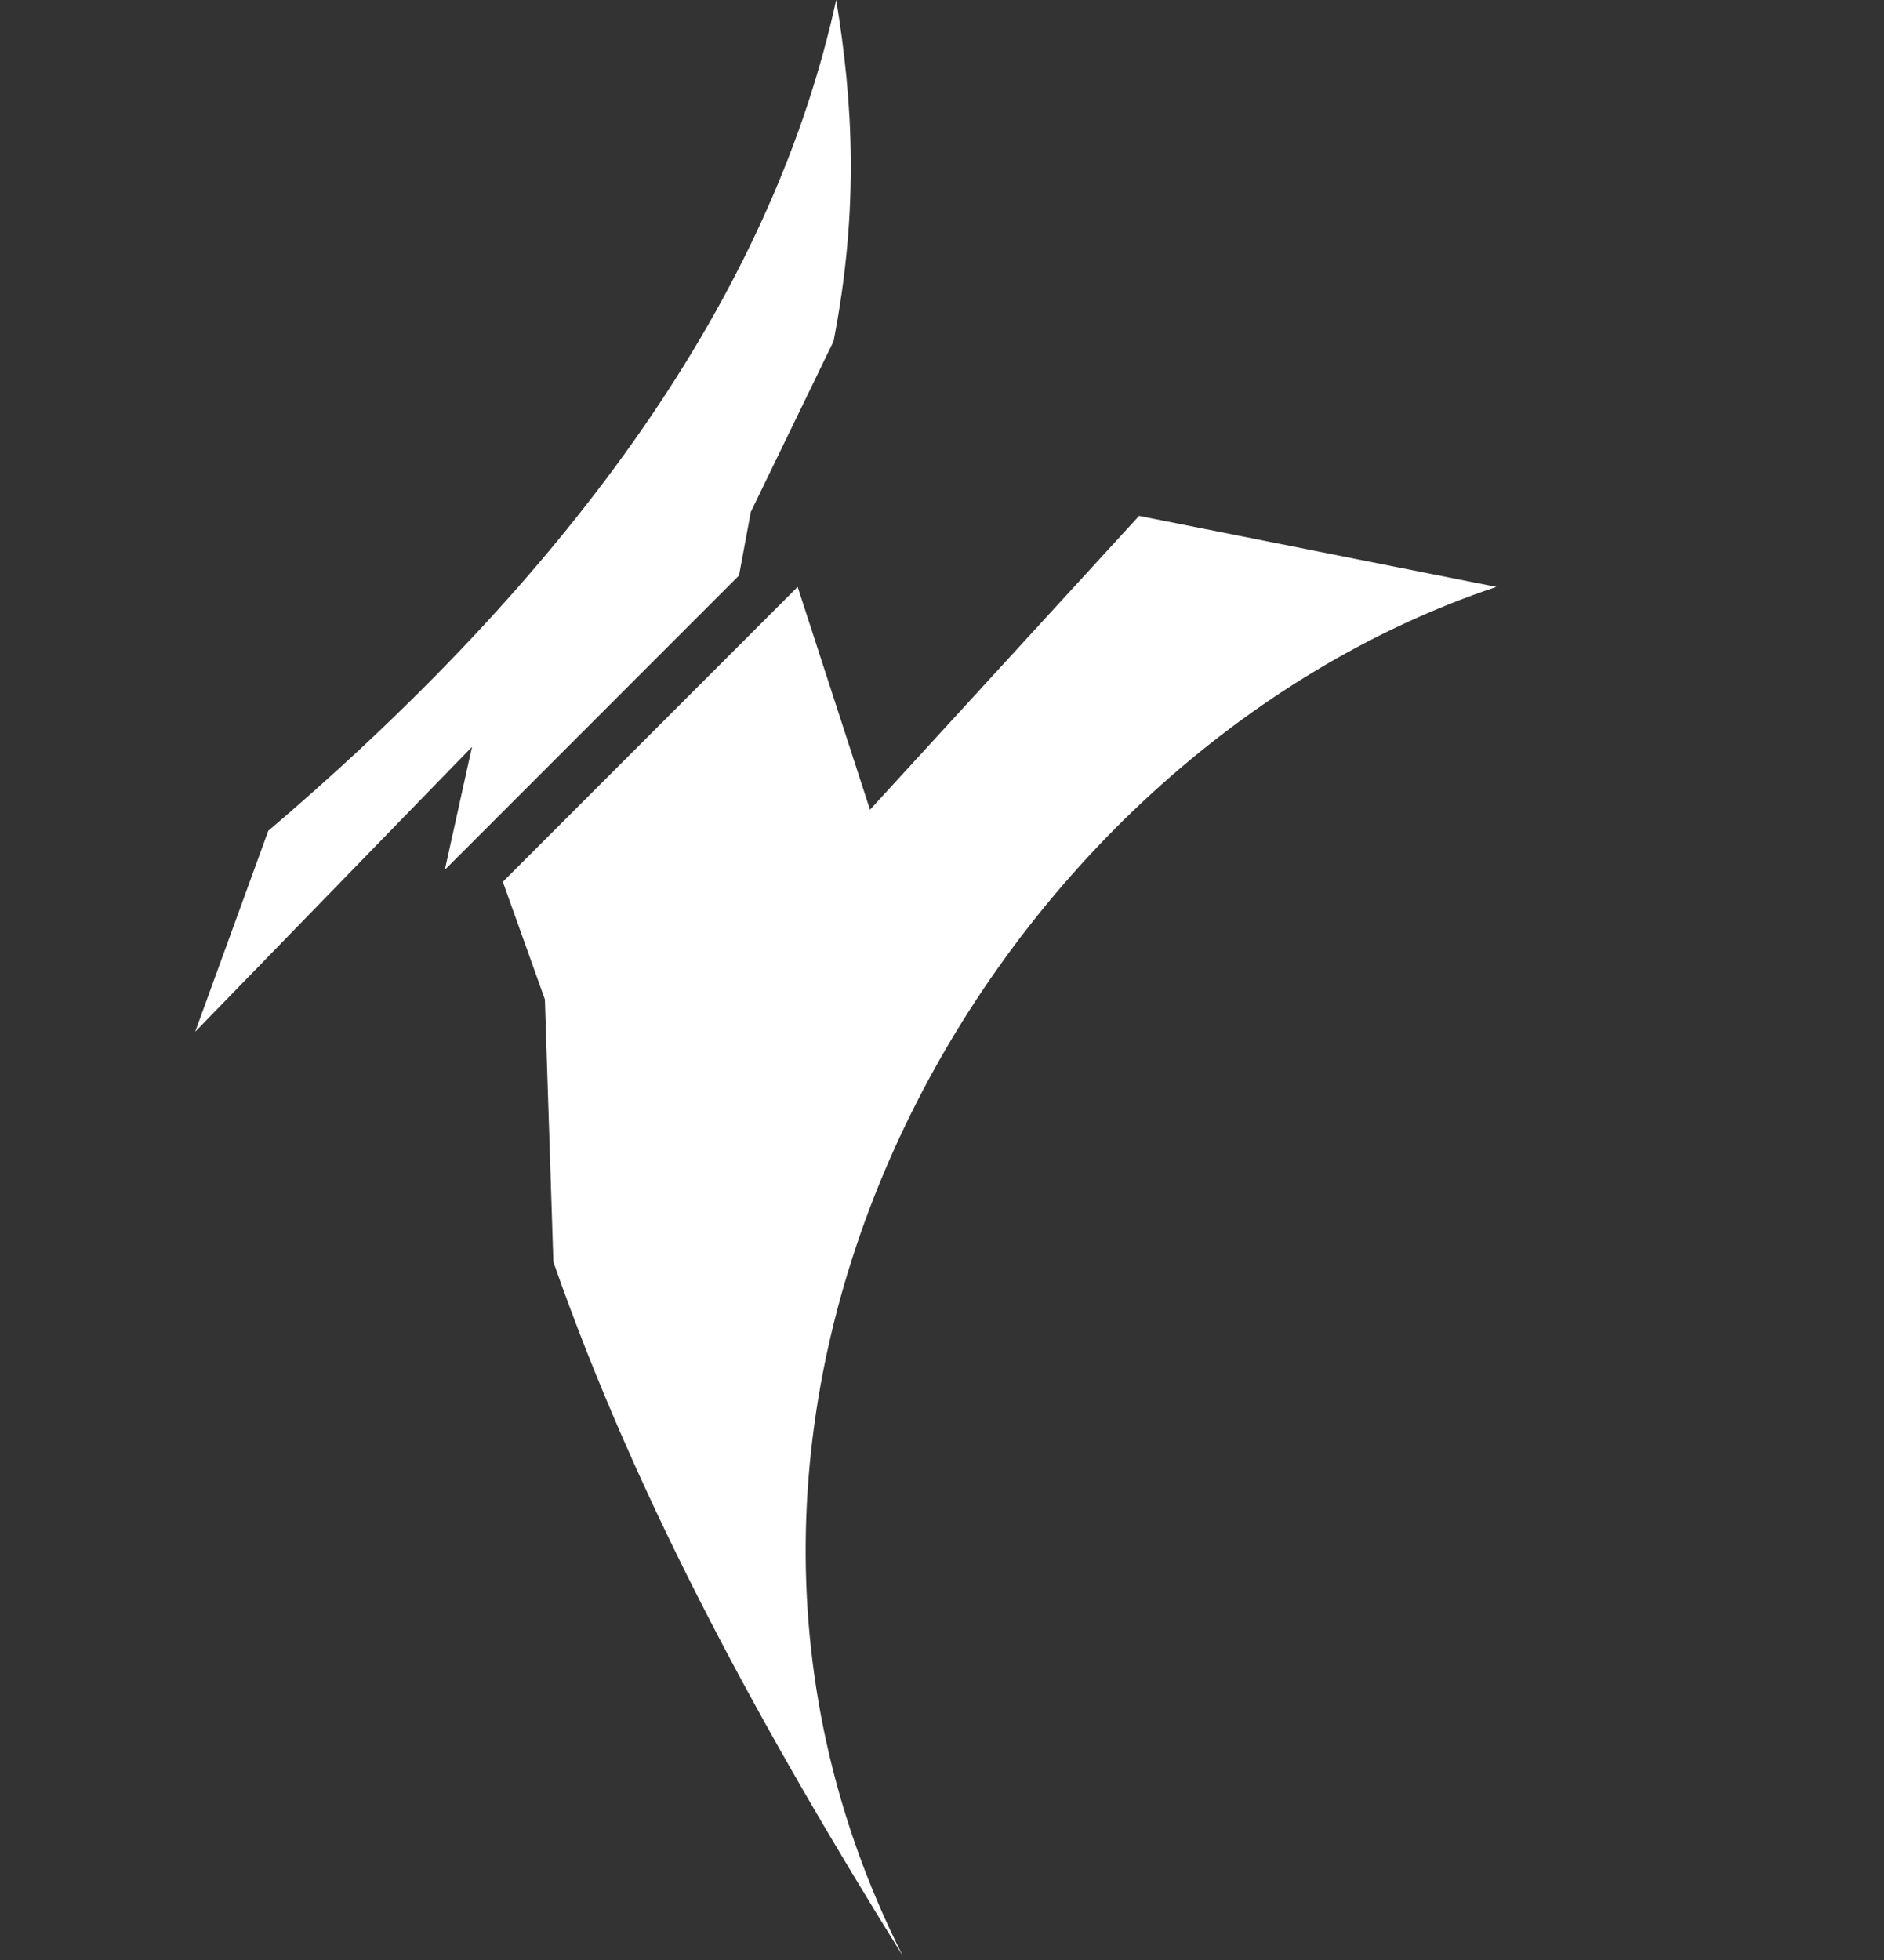 <svg width="50" height="52" viewBox="0 0 50 52" fill="none" xmlns="http://www.w3.org/2000/svg">
<rect x="0" y="0" width="50" height="52" fill="#333333" stroke="none"/>
<path fill-rule="evenodd" clip-rule="evenodd" d="M23.962 51.897C16.464 37.067 26.401 20.014 39.712 15.571L30.23 13.687L23.089 21.482L21.169 15.571L13.345 23.395L14.461 26.515L14.686 33.479C16.958 39.978 20.3 46.007 23.962 51.897Z" fill="white"/>
<path fill-rule="evenodd" clip-rule="evenodd" d="M22.192 8.64984e-06C20.585 7.359 15.737 14.707 7.12 22.041L5.18 27.373L12.527 19.814L11.806 23.076L19.613 15.268L19.926 13.581L22.122 9.053C22.809 5.521 22.63 2.661 22.192 8.64984e-06Z" fill="white"/>
</svg>
